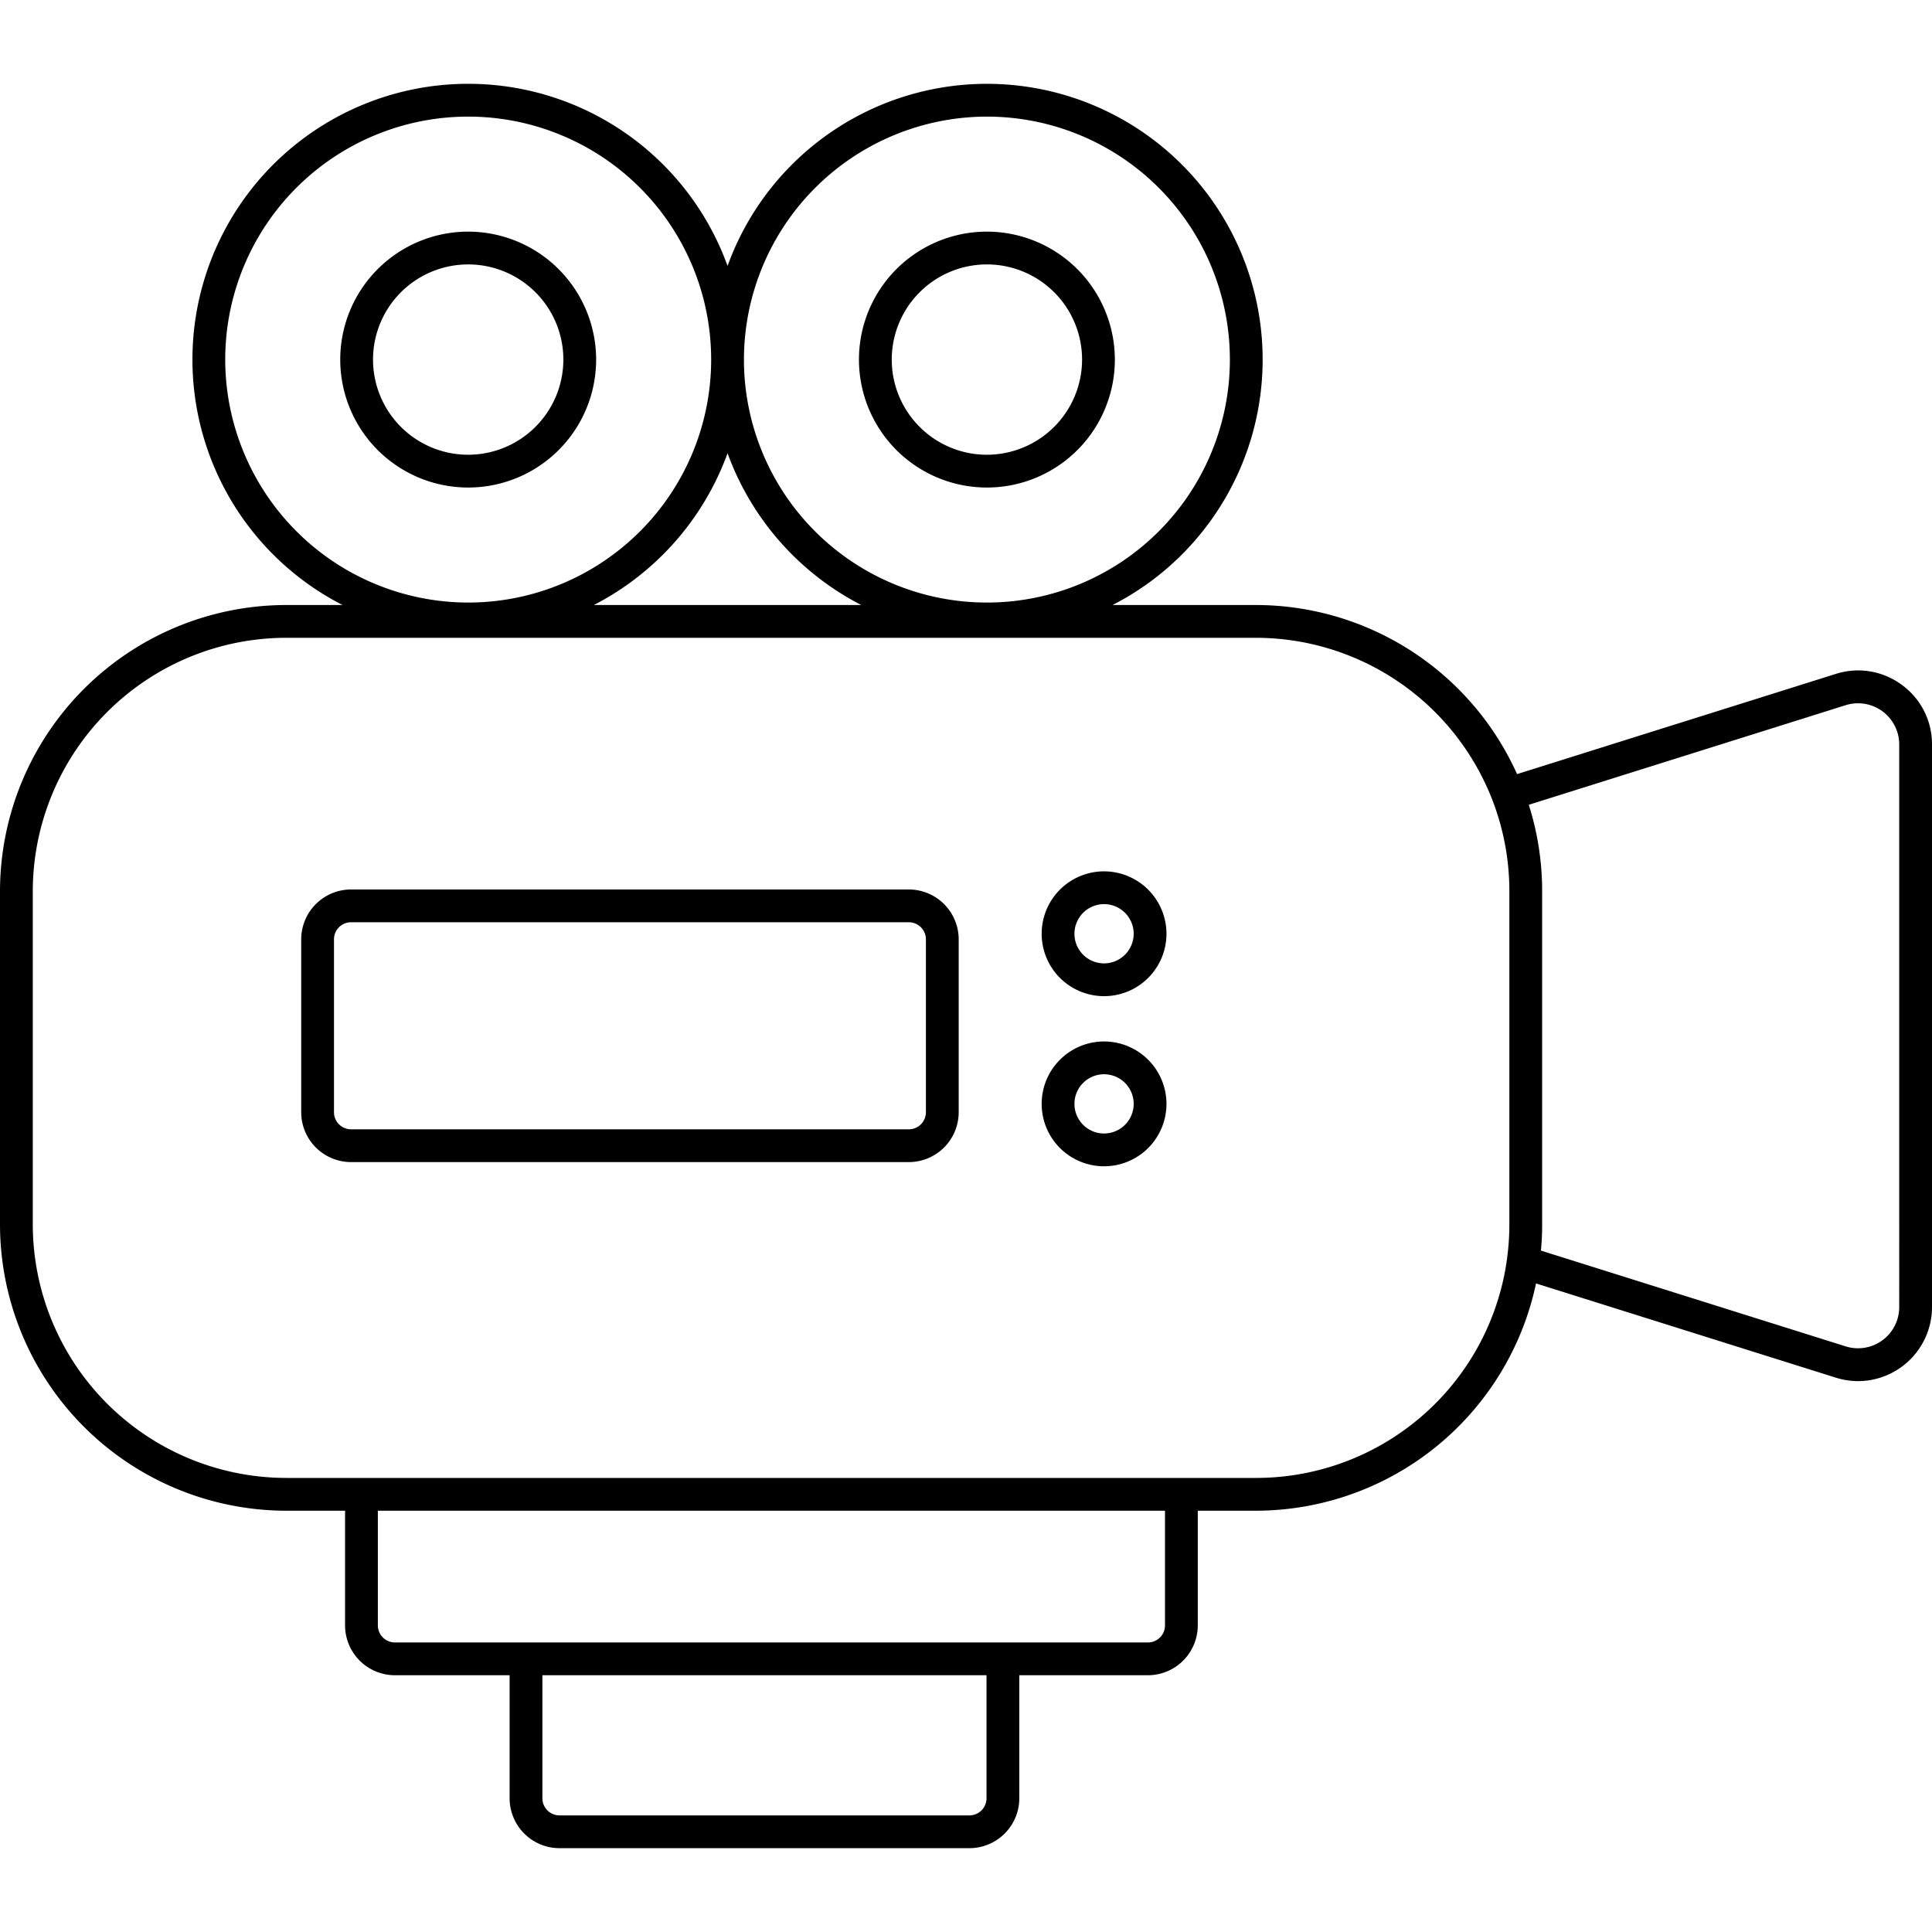<svg id="Layer_1" data-name="Layer 1" xmlns="http://www.w3.org/2000/svg" width="216" height="216" viewBox="0 0 500 500"><title>multimedia</title><path d="M121.167,59.947A33.113,33.113,0,1,0,154.28,93.06,33.149,33.149,0,0,0,121.167,59.947Zm0,57.741A24.628,24.628,0,1,1,145.796,93.06,24.655,24.655,0,0,1,121.167,117.688Z"/><path d="M255.412,59.947A33.113,33.113,0,1,0,288.524,93.06,33.149,33.149,0,0,0,255.412,59.947Zm0,57.741A24.628,24.628,0,1,1,280.04,93.06,24.655,24.655,0,0,1,255.412,117.688Z"/><path d="M235.207,230.196H90.854a12.916,12.916,0,0,0-12.902,12.902v44.748A12.916,12.916,0,0,0,90.854,300.748H235.207a12.916,12.916,0,0,0,12.902-12.902V243.098A12.916,12.916,0,0,0,235.207,230.196Zm4.418,57.65a4.423,4.423,0,0,1-4.418,4.418H90.854a4.422,4.422,0,0,1-4.418-4.418V243.098a4.422,4.422,0,0,1,4.418-4.418H235.207a4.423,4.423,0,0,1,4.418,4.418Z"/><path d="M492.182,177.236a18.974,18.974,0,0,0-17.071-2.83l-82.497,25.931a74.167,74.167,0,0,0-67.583-43.76h-37.1a71.361,71.361,0,1,0-99.641-87.751,71.363,71.363,0,1,0-99.641,87.751H74.08A74.157,74.157,0,0,0,0,230.65v86.242a74.162,74.162,0,0,0,74.08,74.079H89.302v29.677a12.916,12.916,0,0,0,12.902,12.902h29.683v31.846a12.921,12.921,0,0,0,12.902,12.908H250.891a12.921,12.921,0,0,0,12.902-12.908v-31.846h33.289a12.916,12.916,0,0,0,12.902-12.902V390.972h15.047a74.205,74.205,0,0,0,72.492-58.82l77.588,24.386a19.385,19.385,0,0,0,5.8.897A19.179,19.179,0,0,0,500,338.272V192.671A18.961,18.961,0,0,0,492.182,177.236ZM255.412,30.18a62.88,62.88,0,1,1-62.88,62.88A62.95,62.95,0,0,1,255.412,30.18ZM222.893,156.577H153.686a71.761,71.761,0,0,0,34.604-39.282A71.76,71.76,0,0,0,222.893,156.577ZM58.287,93.06a62.88,62.88,0,1,1,62.88,62.88A62.954,62.954,0,0,1,58.287,93.06ZM255.309,465.397a4.428,4.428,0,0,1-4.418,4.424H144.789a4.428,4.428,0,0,1-4.418-4.424v-31.846H255.309Zm46.191-44.748a4.423,4.423,0,0,1-4.418,4.418H102.205a4.423,4.423,0,0,1-4.418-4.418V390.972H301.499ZM390.62,316.892c0,1.394-.043,2.781-.133,4.151a65.533,65.533,0,0,1-65.456,61.444H74.08A65.669,65.669,0,0,1,8.484,316.892V230.65A65.663,65.663,0,0,1,74.08,165.061H325.031a65.668,65.668,0,0,1,59.42,37.84,63.297,63.297,0,0,1,3.103,7.92A65.223,65.223,0,0,1,390.62,230.65Zm100.896,21.38a10.66,10.66,0,0,1-13.86,10.169l-78.861-24.786q.309-3.345.309-6.763V230.65A73.812,73.812,0,0,0,395.65,208.276l82.006-25.774a10.66,10.66,0,0,1,13.86,10.169Z"/><path d="M285.725,225.505a16.15,16.15,0,1,0,16.157,16.15A16.169,16.169,0,0,0,285.725,225.505Zm0,23.817a7.666,7.666,0,1,1,7.672-7.666A7.679,7.679,0,0,1,285.725,249.321Z"/><path d="M285.725,269.532a16.15,16.15,0,1,0,16.157,16.151A16.169,16.169,0,0,0,285.725,269.532Zm0,23.817a7.666,7.666,0,1,1,7.672-7.666A7.679,7.679,0,0,1,285.725,293.349Z"/></svg>